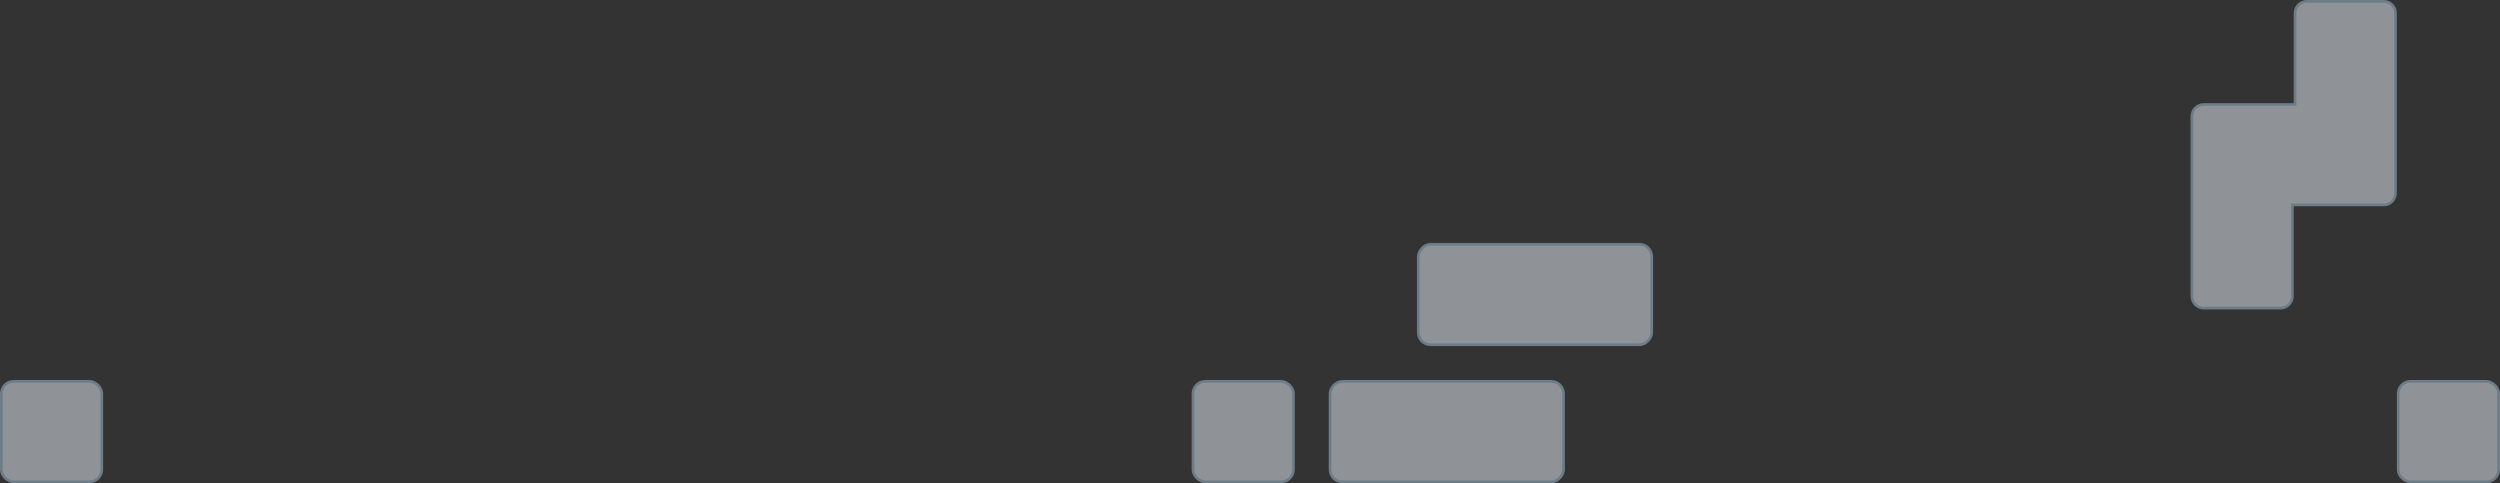 <svg width="1842" height="356" viewBox="0 0 1842 356" fill="none" xmlns="http://www.w3.org/2000/svg">
<rect x="0" y="0" width="1842" height="356" fill="#333333" stroke="none"/>
<g opacity="0.5">
<rect x="1" y="-1" width="172" height="74" rx="9" transform="matrix(1 0 0 -1 1044 253)" fill="#EBF4FB" stroke="#A7C6DB" stroke-width="2"/>
<path d="M1690 151H1689V152V218.349C1689 223.127 1685.13 227 1680.35 227H1623.65C1618.87 227 1615 223.127 1615 218.349V142.349V85.651C1615 80.873 1618.87 77 1623.65 77H1690H1691V76V9.651C1691 4.873 1694.87 1 1699.65 1H1756.35C1761.13 1 1765 4.873 1765 9.651V85.651V142.349C1765 147.127 1761.13 151 1756.35 151H1690Z" fill="#EBF4FB" stroke="#A7C6DB" stroke-width="2"/>
<rect x="1" y="-1" width="172" height="74" rx="9" transform="matrix(1 0 0 -1 979 354)" fill="#EBF4FB" stroke="#A7C6DB" stroke-width="2"/>
<rect x="1" y="1" width="74" height="74" rx="9" transform="matrix(0 1 1 0 878 280)" fill="#EBF4FB" stroke="#A7C6DB" stroke-width="2"/>
<rect x="1" y="1" width="74" height="74" rx="9" transform="matrix(0 1 1 0 0 280)" fill="#EBF4FB" stroke="#A7C6DB" stroke-width="2"/>
<rect x="1" y="1" width="74" height="74" rx="9" transform="matrix(0 1 1 0 1766 280)" fill="#EBF4FB" stroke="#A7C6DB" stroke-width="2"/>
</g>
</svg>
